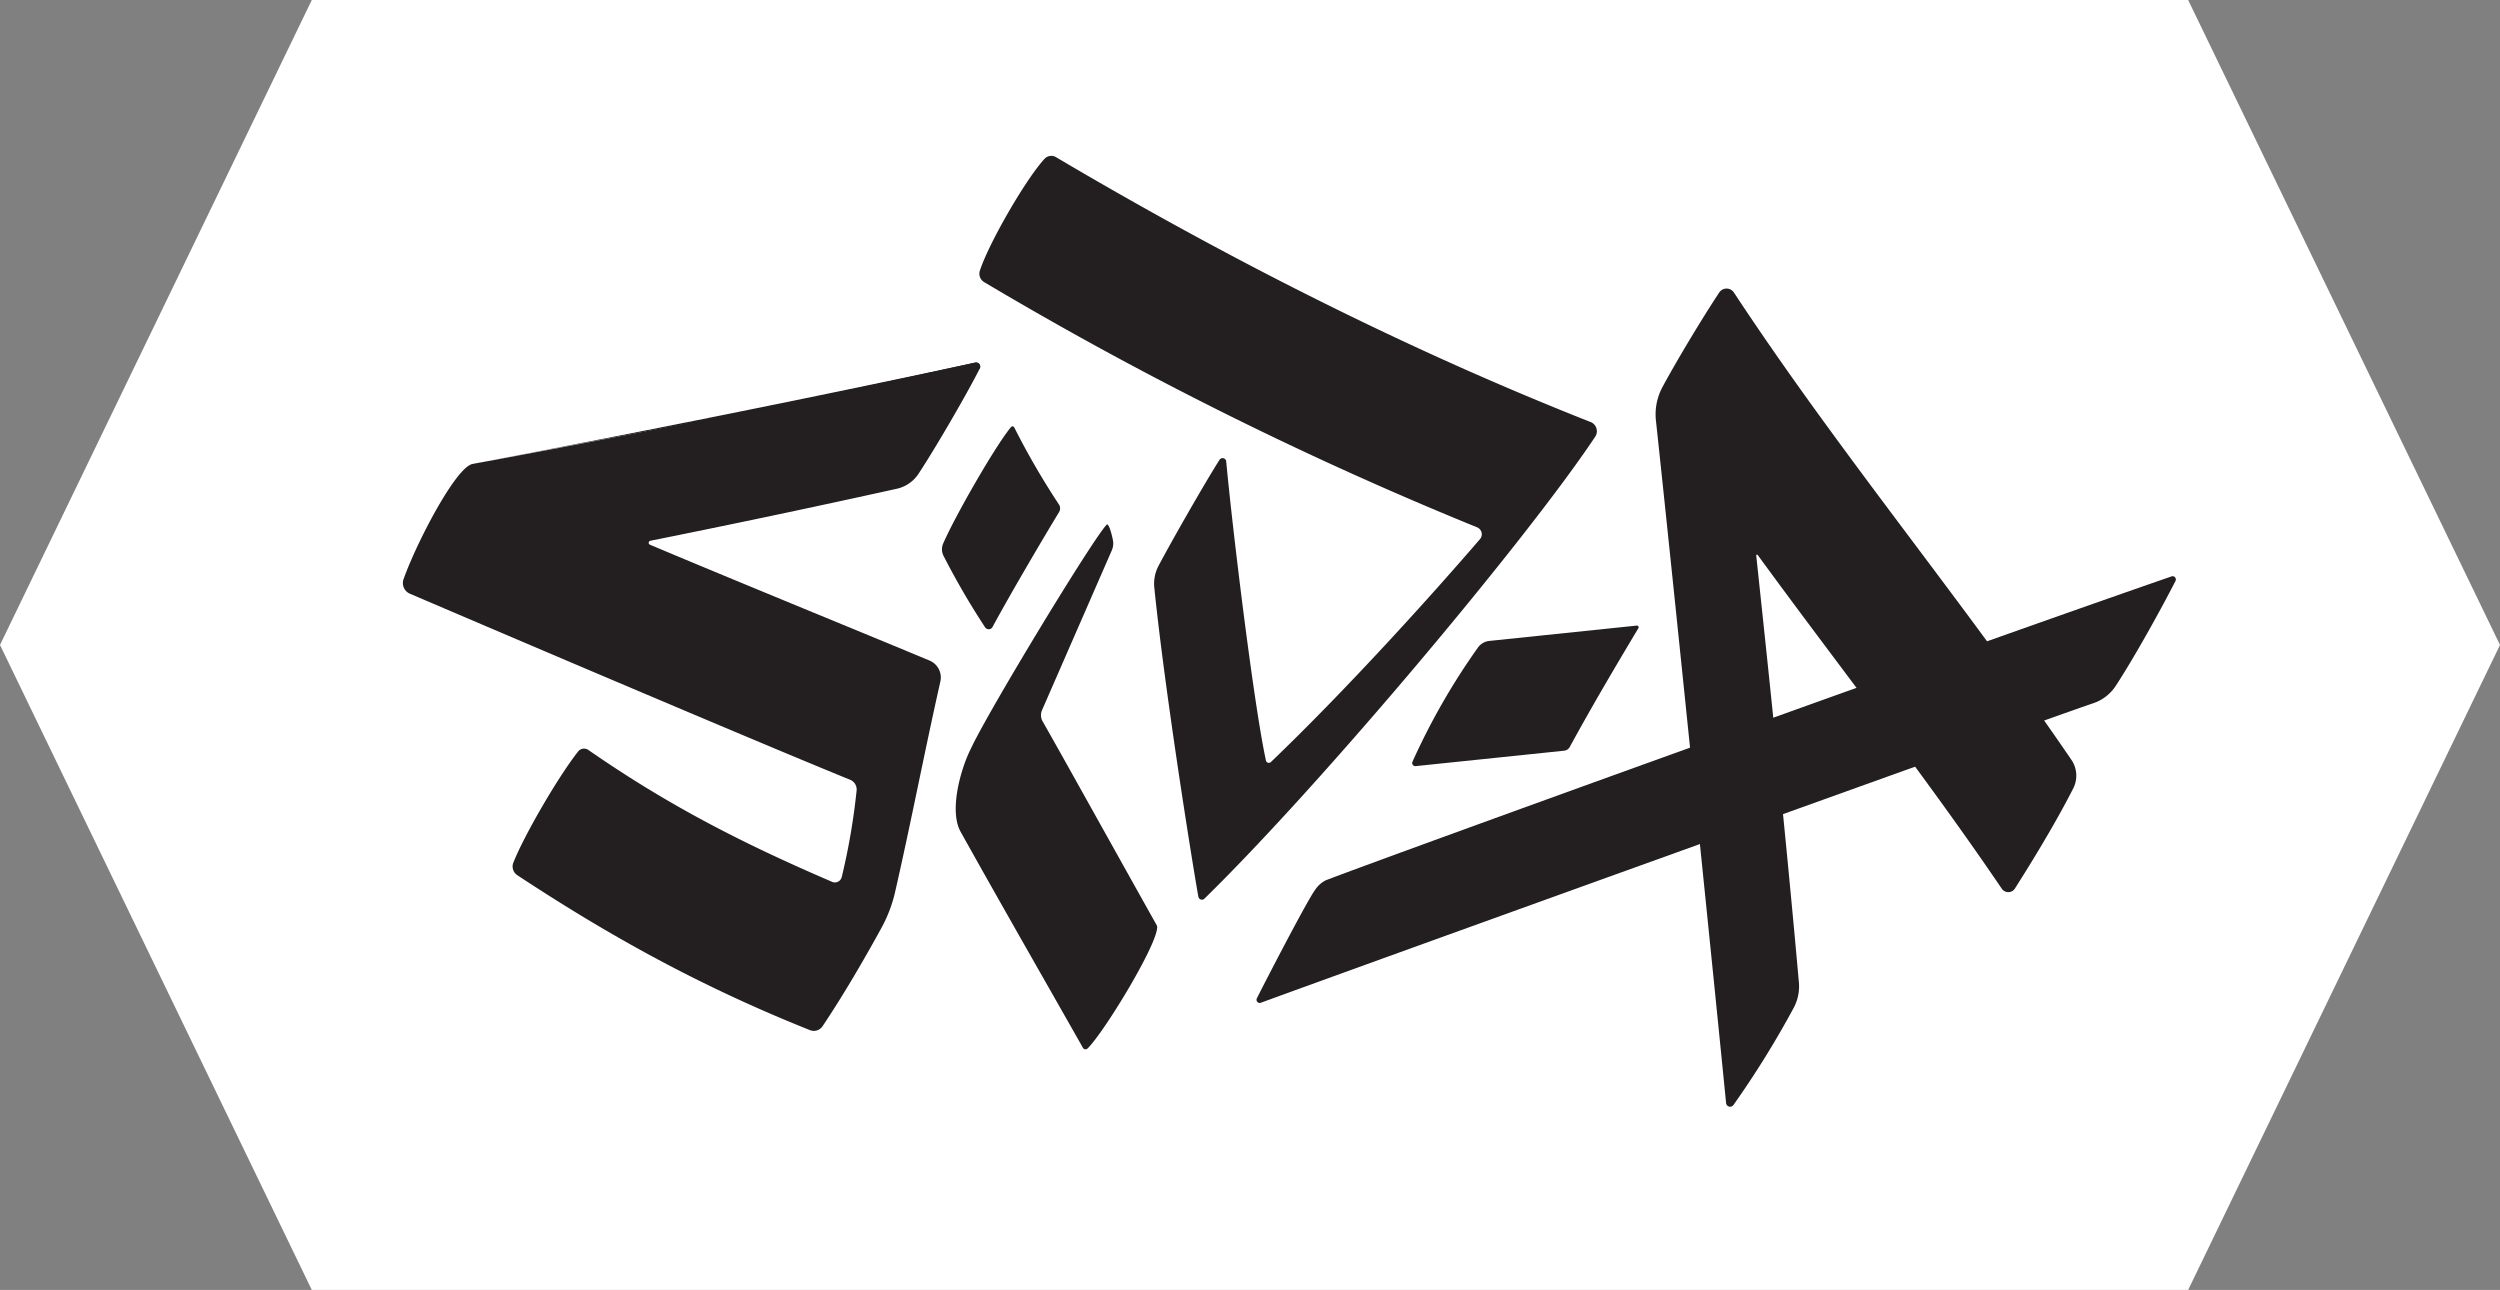 <svg xmlns="http://www.w3.org/2000/svg" viewBox="0 0 605.74 312.55"><rect x="0" y="0" width="605.74" height="312.55" fill="#808080" stroke="none"/><defs><style>.cls-1{fill:#fff;}.cls-2{fill:#231f20;}</style></defs><g id="Layer_2" data-name="Layer 2"><g id="Layer_1-2" data-name="Layer 1"><polygon class="cls-1" points="605.74 156.27 530.18 0 290.76 0 290.76 0 75.55 0 0 156.27 75.55 312.55 334.98 312.55 334.98 312.55 530.18 312.55 605.74 156.27"/><g id="Layer_2-2" data-name="Layer 2"><g id="Layer_1-2-2" data-name="Layer 1-2"><path class="cls-2" d="M241.77,106.83l0-.07Z"/><path class="cls-2" d="M256.59,122.25a184.16,184.16,0,0,1-10.82-18.65.48.48,0,0,0-.64-.25.49.49,0,0,0-.18.14c-3.8,4.58-13.5,21.49-16.42,28.2a3.51,3.51,0,0,0,.09,3A183.42,183.42,0,0,0,238.69,152a1.05,1.05,0,0,0,1.8-.09c3.65-6.78,10.92-19.25,16.12-27.84A1.73,1.73,0,0,0,256.59,122.25Z"/><path class="cls-2" d="M269.38,133.36a4.15,4.15,0,0,0,.28-2.46c-.36-1.88-1.1-4.27-1.53-3.76-3.44,3.58-28.8,45.37-32.91,54.3-2.47,4.89-5.3,15-2.47,20.09,9.76,17.51,19.75,34.89,29.63,52.33a.71.71,0,0,0,1,.28l.16-.12c4.15-4.11,17.71-26.47,16.79-29.73-8.48-15.11-23.71-42.54-27.7-49.49a3.06,3.06,0,0,1-.15-2.73Z"/><path class="cls-2" d="M266.82,250.7v0C266.84,250.67,266.84,250.67,266.82,250.7Z"/><path class="cls-2" d="M386.44,105.92a2.41,2.41,0,0,0-.5-3.37,2.49,2.49,0,0,0-.69-.35c-45-17.76-88.48-39.94-129.37-64.11a2.24,2.24,0,0,0-2.81.41c-4.54,4.93-13.56,20.53-15.68,27.17a2.37,2.37,0,0,0,1.09,2.7,888.77,888.77,0,0,0,119.42,59.4,1.82,1.82,0,0,1,1,2.36,2.08,2.08,0,0,1-.32.51c-11.76,13.68-32.34,36.47-50.65,54a.73.73,0,0,1-1,0,.8.8,0,0,1-.19-.35c-2.87-13.07-8-55-9.63-72.45a.88.88,0,0,0-1.64-.4c-3.43,5.37-11.49,19.47-14.78,25.69a9.28,9.28,0,0,0-1,5.3c2.51,24.77,9.13,66.25,10.67,74.84a.89.89,0,0,0,1,.72.93.93,0,0,0,.46-.24C320.19,190,369.72,131,386.44,105.92Z"/><path class="cls-2" d="M396.55,151.58l-35.67,3.71a3.86,3.86,0,0,0-2.73,1.54,162.72,162.72,0,0,0-15.91,27.73.75.75,0,0,0,.37,1,.75.75,0,0,0,.39.07l36-3.74a1.74,1.74,0,0,0,1.35-.91c5.28-9.69,11.13-19.61,16.63-28.78a.42.42,0,0,0-.14-.57A.47.47,0,0,0,396.55,151.58Z"/><path class="cls-2" d="M502.35,191a6.8,6.8,0,0,0-.44-6.87c-26.24-38.49-56.15-74.32-81.79-113.25a2.13,2.13,0,0,0-2.95-.61,2.09,2.09,0,0,0-.61.61c-4.1,6.19-10.23,16.37-13.73,22.86a14,14,0,0,0-1.61,8.1c4.93,46,15.06,145.48,17,165.42a1,1,0,0,0,1.08.89,1,1,0,0,0,.72-.43,228.8,228.8,0,0,0,14.64-23.63,10.94,10.94,0,0,0,1.2-6.1c-3.07-34.48-6.66-69-10.33-103.37a.2.2,0,0,1,.15-.23.2.2,0,0,1,.21.09c19.7,27,40.37,53.21,59.12,80.83a1.91,1.91,0,0,0,3.18,0C494.11,206,499,197.6,502.35,191Z"/><path class="cls-2" d="M507.14,170.41a10.49,10.49,0,0,0,5.49-4.22c4.63-7.09,10.92-18.47,14.5-25.45a.82.82,0,0,0-.42-1.08.8.8,0,0,0-.55,0C466,160.51,333.72,208.44,321.21,213.3a6.82,6.82,0,0,0-2.6,2.37c-1.87,2.52-11.21,20.53-14.07,26.2a.78.78,0,0,0,1,1.08C320.36,237.45,495.53,174.29,507.14,170.41Z"/><path class="cls-2" d="M237.39,89.29a1,1,0,0,0-.42-1.35,1,1,0,0,0-.69-.09q-60.66,13.43-121.77,24.56c-4,.72-13.45,18.75-16.73,27.91a2.83,2.83,0,0,0,1.41,3.48c28.61,12.25,86.37,36.84,106.81,45.14a2.54,2.54,0,0,1,1.56,2.53,158.6,158.6,0,0,1-3.62,21.07,1.72,1.72,0,0,1-2.11,1.21,1.36,1.36,0,0,1-.28-.11c-21.92-9.43-39.67-18.53-59-31.93a1.83,1.83,0,0,0-2.46.36c-4.88,6.17-13.14,20.42-15.73,27a2.53,2.53,0,0,0,1,3c22.42,14.78,44.5,27,70.92,37.54a2.54,2.54,0,0,0,3-.93c5.29-7.87,10.63-17.17,14.24-23.76a33.9,33.9,0,0,0,3.28-8.44c3.9-17,7.19-34.26,11.05-51.36a4.44,4.44,0,0,0-2.59-5.05c-11.17-4.69-47.21-19.41-67.76-28.08a.5.5,0,0,1-.29-.65.53.53,0,0,1,.39-.32q29.9-6,59.67-12.59a8.52,8.52,0,0,0,5.38-3.78C227.29,107.56,234.69,94.68,237.39,89.29Z"/><path class="cls-2" d="M237.38,89.33a1,1,0,0,0-.46-1.38,1.09,1.09,0,0,0-.69-.08c-40.62,8.72-80.61,16.72-121.72,24.54"/></g></g></g></g></svg>